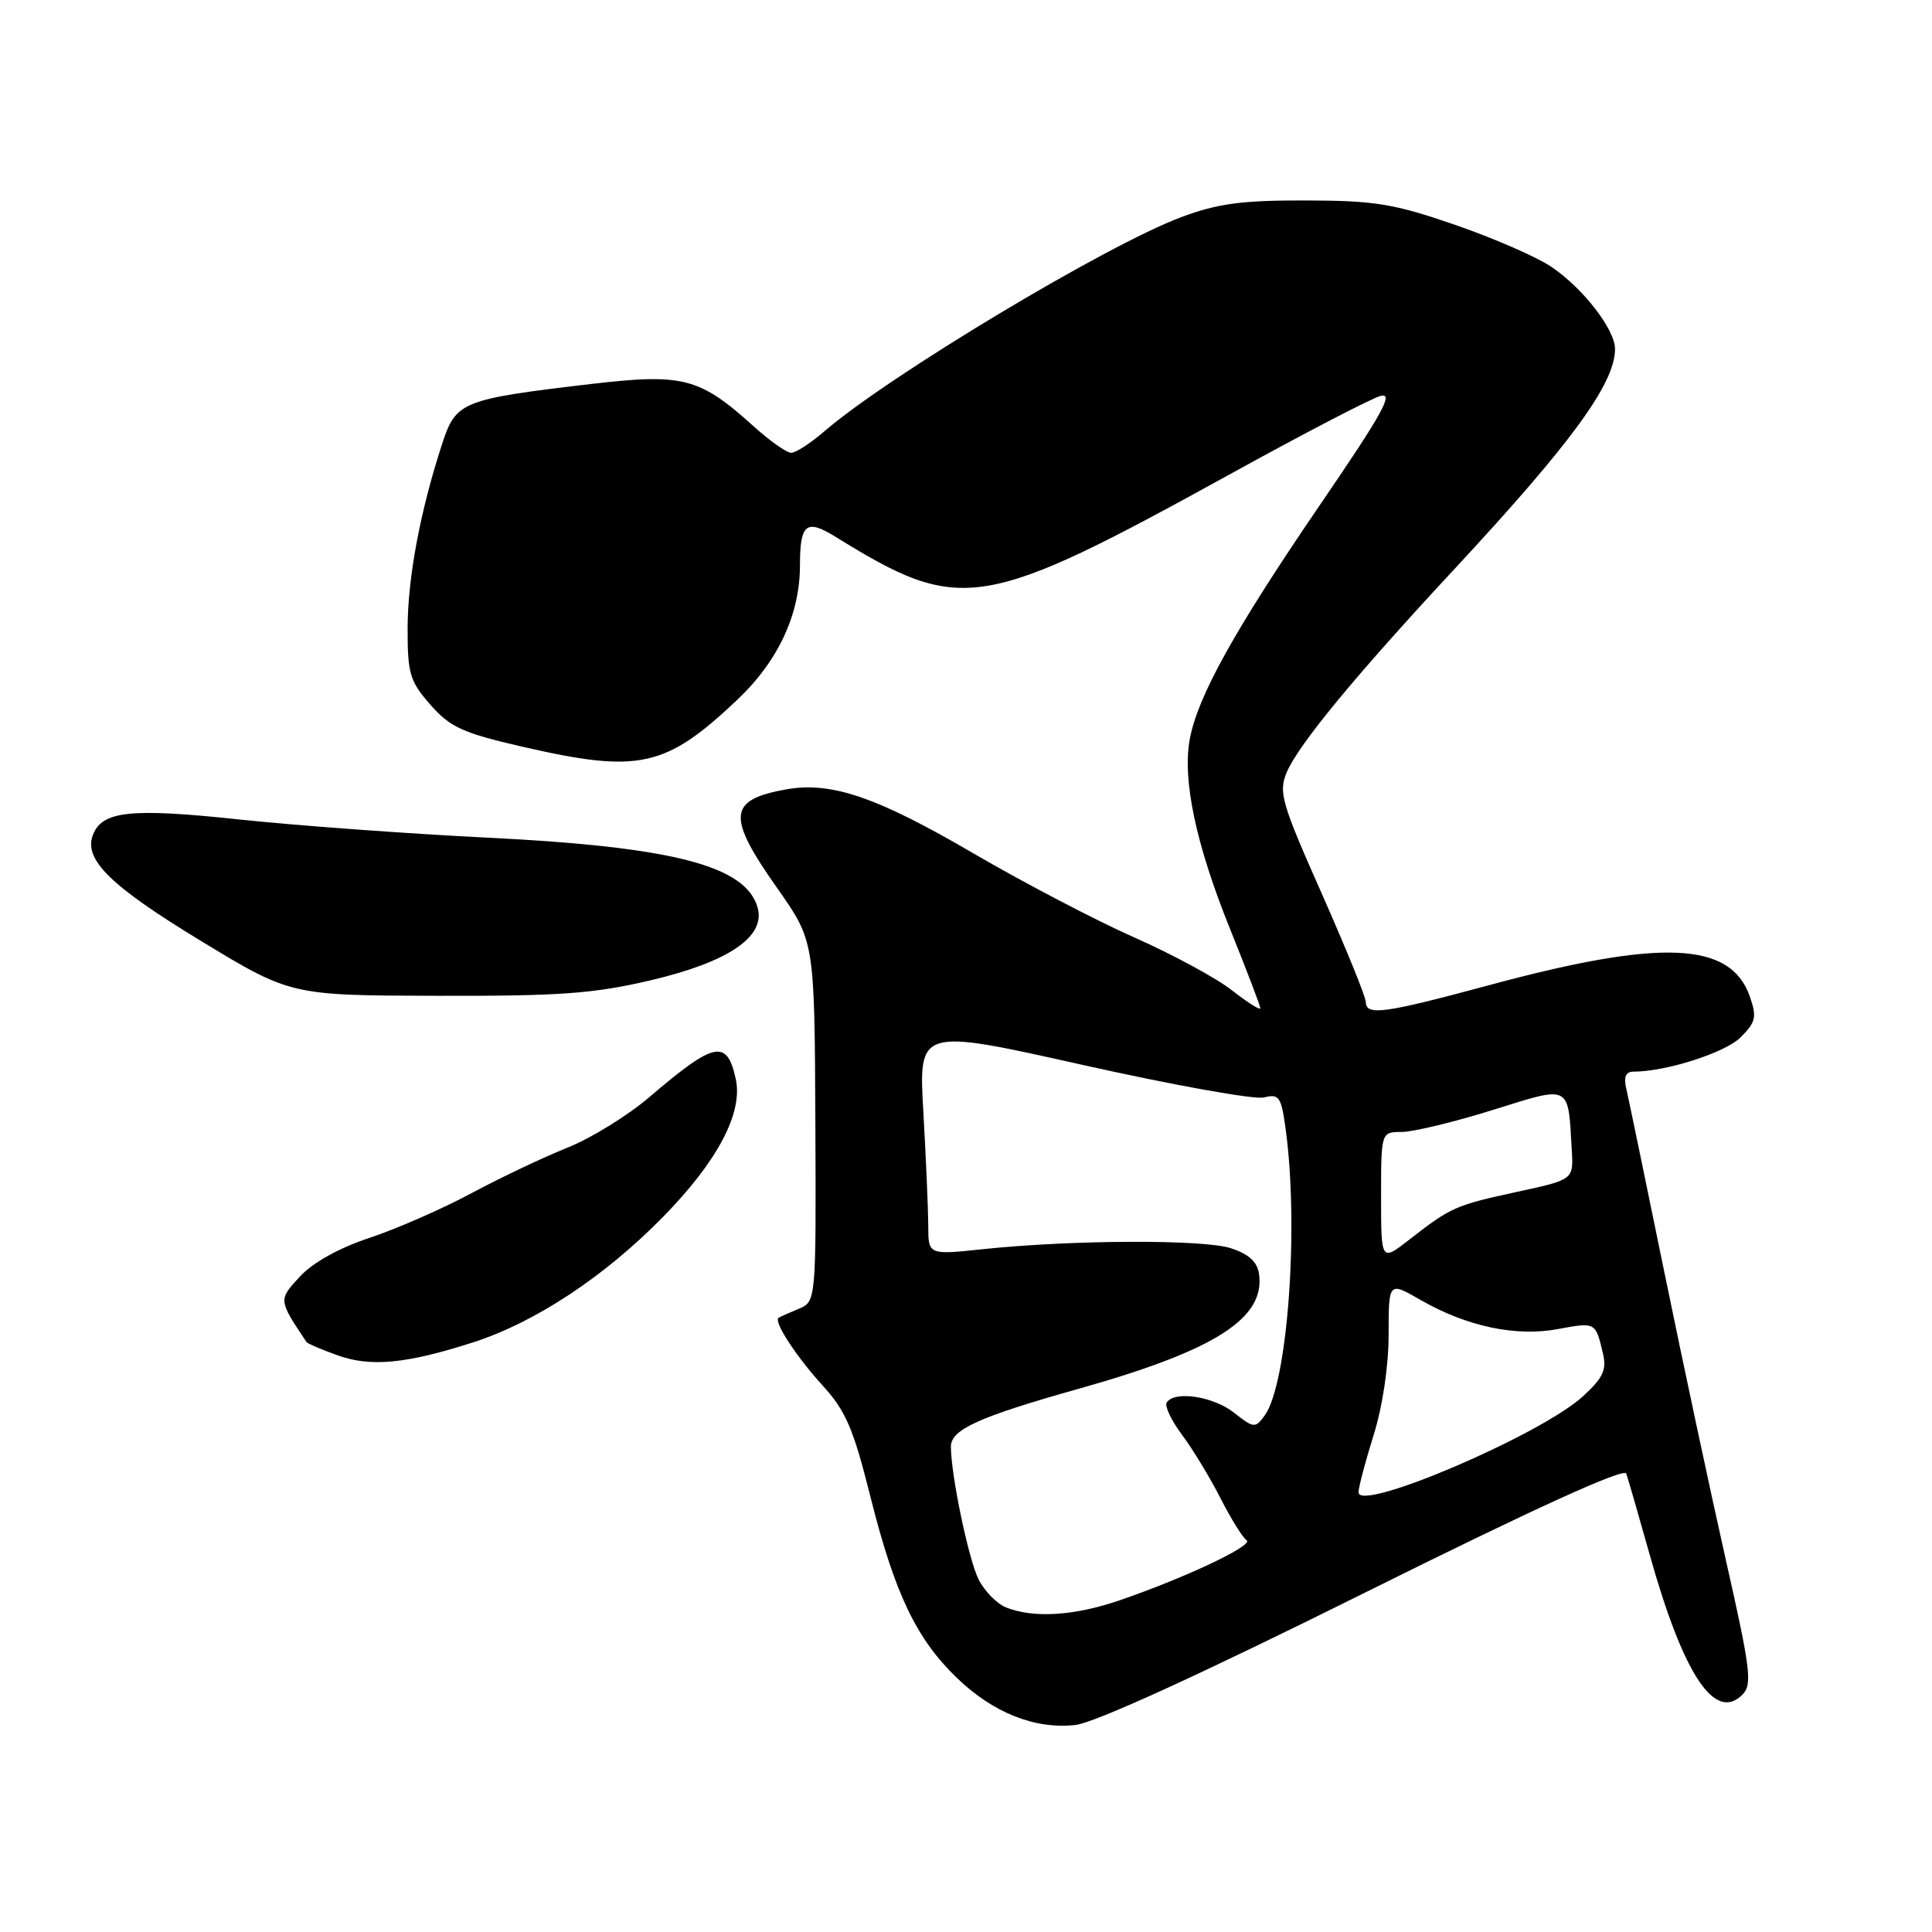 <?xml version="1.0" encoding="UTF-8" standalone="no"?>
<!DOCTYPE svg PUBLIC "-//W3C//DTD SVG 1.1//EN" "http://www.w3.org/Graphics/SVG/1.1/DTD/svg11.dtd" >
<svg xmlns="http://www.w3.org/2000/svg" xmlns:xlink="http://www.w3.org/1999/xlink" version="1.1" viewBox="0 0 256 256">
 <g >
 <path fill="currentColor"
d=" M 180.79 211.07 C 203.29 199.88 215.22 194.45 215.49 195.26 C 215.73 195.94 217.12 200.78 218.59 206.00 C 223.06 221.91 227.22 228.21 230.87 224.56 C 232.21 223.22 231.98 221.29 228.70 206.78 C 226.68 197.82 223.00 180.60 220.52 168.50 C 218.04 156.40 215.78 145.49 215.49 144.25 C 215.13 142.70 215.42 142.00 216.43 142.00 C 220.75 142.00 228.61 139.49 230.64 137.45 C 232.66 135.43 232.81 134.76 231.86 132.04 C 229.33 124.78 220.22 124.37 197.50 130.49 C 183.30 134.32 181.01 134.63 180.97 132.75 C 180.96 132.06 178.32 125.59 175.12 118.36 C 169.79 106.35 169.39 104.97 170.50 102.33 C 172.04 98.69 179.54 89.58 192.63 75.50 C 208.22 58.72 214.00 50.81 214.00 46.24 C 214.00 43.67 209.79 38.22 205.60 35.38 C 203.68 34.07 197.91 31.55 192.80 29.79 C 184.68 26.99 182.17 26.58 173.00 26.56 C 164.52 26.54 161.35 26.97 156.50 28.78 C 146.57 32.50 117.73 49.81 109.22 57.16 C 107.41 58.72 105.44 60.00 104.84 60.00 C 104.23 60.00 101.98 58.41 99.83 56.46 C 92.68 50.01 90.51 49.45 78.24 50.89 C 61.20 52.90 60.42 53.21 58.60 58.77 C 55.69 67.67 54.03 76.50 54.01 83.22 C 54.00 89.28 54.30 90.27 57.03 93.38 C 59.64 96.36 61.31 97.12 69.11 98.92 C 84.67 102.50 88.16 101.74 97.70 92.72 C 103.11 87.60 106.00 81.40 106.00 74.90 C 106.00 69.40 106.83 68.73 110.68 71.11 C 127.40 81.44 129.96 81.03 163.50 62.55 C 172.85 57.39 181.57 52.87 182.87 52.48 C 184.79 51.92 183.25 54.69 174.74 67.14 C 163.56 83.52 158.66 92.35 157.64 98.00 C 156.67 103.39 158.48 111.91 162.94 122.97 C 165.17 128.51 167.00 133.29 167.00 133.60 C 167.00 133.91 165.31 132.84 163.25 131.23 C 161.19 129.61 155.37 126.46 150.33 124.23 C 145.28 122.00 135.68 116.98 128.99 113.08 C 116.15 105.58 110.14 103.53 104.15 104.60 C 96.46 105.99 96.27 108.15 102.97 117.66 C 107.93 124.71 107.93 124.71 108.04 148.59 C 108.14 172.46 108.14 172.46 105.82 173.43 C 104.54 173.96 103.35 174.49 103.17 174.61 C 102.46 175.08 105.46 179.69 108.96 183.54 C 112.07 186.94 113.07 189.27 115.35 198.38 C 118.56 211.16 121.40 217.12 126.78 222.32 C 131.57 226.95 137.14 229.17 142.50 228.57 C 145.03 228.29 159.14 221.84 180.79 211.07 Z  M 62.69 177.87 C 70.92 175.22 80.09 169.17 87.86 161.24 C 95.08 153.88 98.48 147.44 97.49 142.96 C 96.32 137.64 94.69 137.99 86.01 145.40 C 83.14 147.85 78.25 150.86 75.15 152.09 C 72.04 153.33 66.35 156.03 62.50 158.09 C 58.65 160.16 52.58 162.82 49.00 164.01 C 44.97 165.34 41.46 167.29 39.76 169.13 C 36.87 172.26 36.86 172.20 40.62 177.84 C 40.75 178.03 42.57 178.81 44.68 179.57 C 49.09 181.17 53.82 180.72 62.69 177.87 Z  M 86.23 129.89 C 96.50 127.48 101.45 124.13 100.40 120.30 C 98.86 114.71 89.23 112.21 64.50 110.99 C 54.05 110.47 39.27 109.39 31.67 108.58 C 17.28 107.05 13.53 107.45 12.31 110.64 C 11.06 113.88 14.62 117.38 26.50 124.60 C 38.50 131.90 38.50 131.90 57.88 131.95 C 74.20 131.99 78.67 131.67 86.23 129.89 Z  M 133.30 212.99 C 132.09 212.50 130.46 210.84 129.68 209.30 C 128.35 206.70 126.00 195.43 126.00 191.69 C 126.00 189.41 129.68 187.75 143.00 184.00 C 161.01 178.93 167.66 174.69 166.83 168.81 C 166.60 167.19 165.47 166.17 163.08 165.39 C 159.41 164.21 142.11 164.28 130.25 165.52 C 123.00 166.29 123.00 166.29 123.00 162.39 C 122.99 160.25 122.70 153.49 122.35 147.37 C 121.71 136.24 121.71 136.24 143.47 141.11 C 155.45 143.79 166.25 145.73 167.47 145.42 C 169.49 144.91 169.77 145.31 170.35 149.57 C 172.14 162.62 170.62 183.40 167.57 187.57 C 166.33 189.27 166.13 189.25 163.50 187.18 C 160.74 185.01 155.59 184.24 154.59 185.85 C 154.30 186.32 155.21 188.23 156.61 190.10 C 158.01 191.97 160.31 195.75 161.71 198.50 C 163.11 201.25 164.68 203.77 165.18 204.09 C 166.20 204.74 157.17 209.02 148.36 212.05 C 142.36 214.11 136.94 214.45 133.30 212.99 Z  M 180.01 197.73 C 180.02 197.05 180.92 193.65 182.01 190.16 C 183.20 186.36 184.00 181.01 184.00 176.82 C 184.00 169.81 184.00 169.81 188.25 172.26 C 194.34 175.76 200.87 177.15 206.42 176.11 C 211.41 175.18 211.41 175.18 212.38 179.25 C 212.92 181.51 212.46 182.52 209.77 185.00 C 204.21 190.12 179.98 200.48 180.01 197.73 Z  M 183.00 158.58 C 183.00 150.00 183.00 150.00 185.75 149.99 C 187.26 149.98 192.67 148.68 197.76 147.09 C 208.23 143.82 207.76 143.58 208.27 152.40 C 208.50 156.31 208.50 156.31 201.00 157.93 C 192.83 159.71 192.28 159.95 186.75 164.25 C 183.00 167.17 183.00 167.17 183.00 158.58 Z "/>
</g>
</svg>